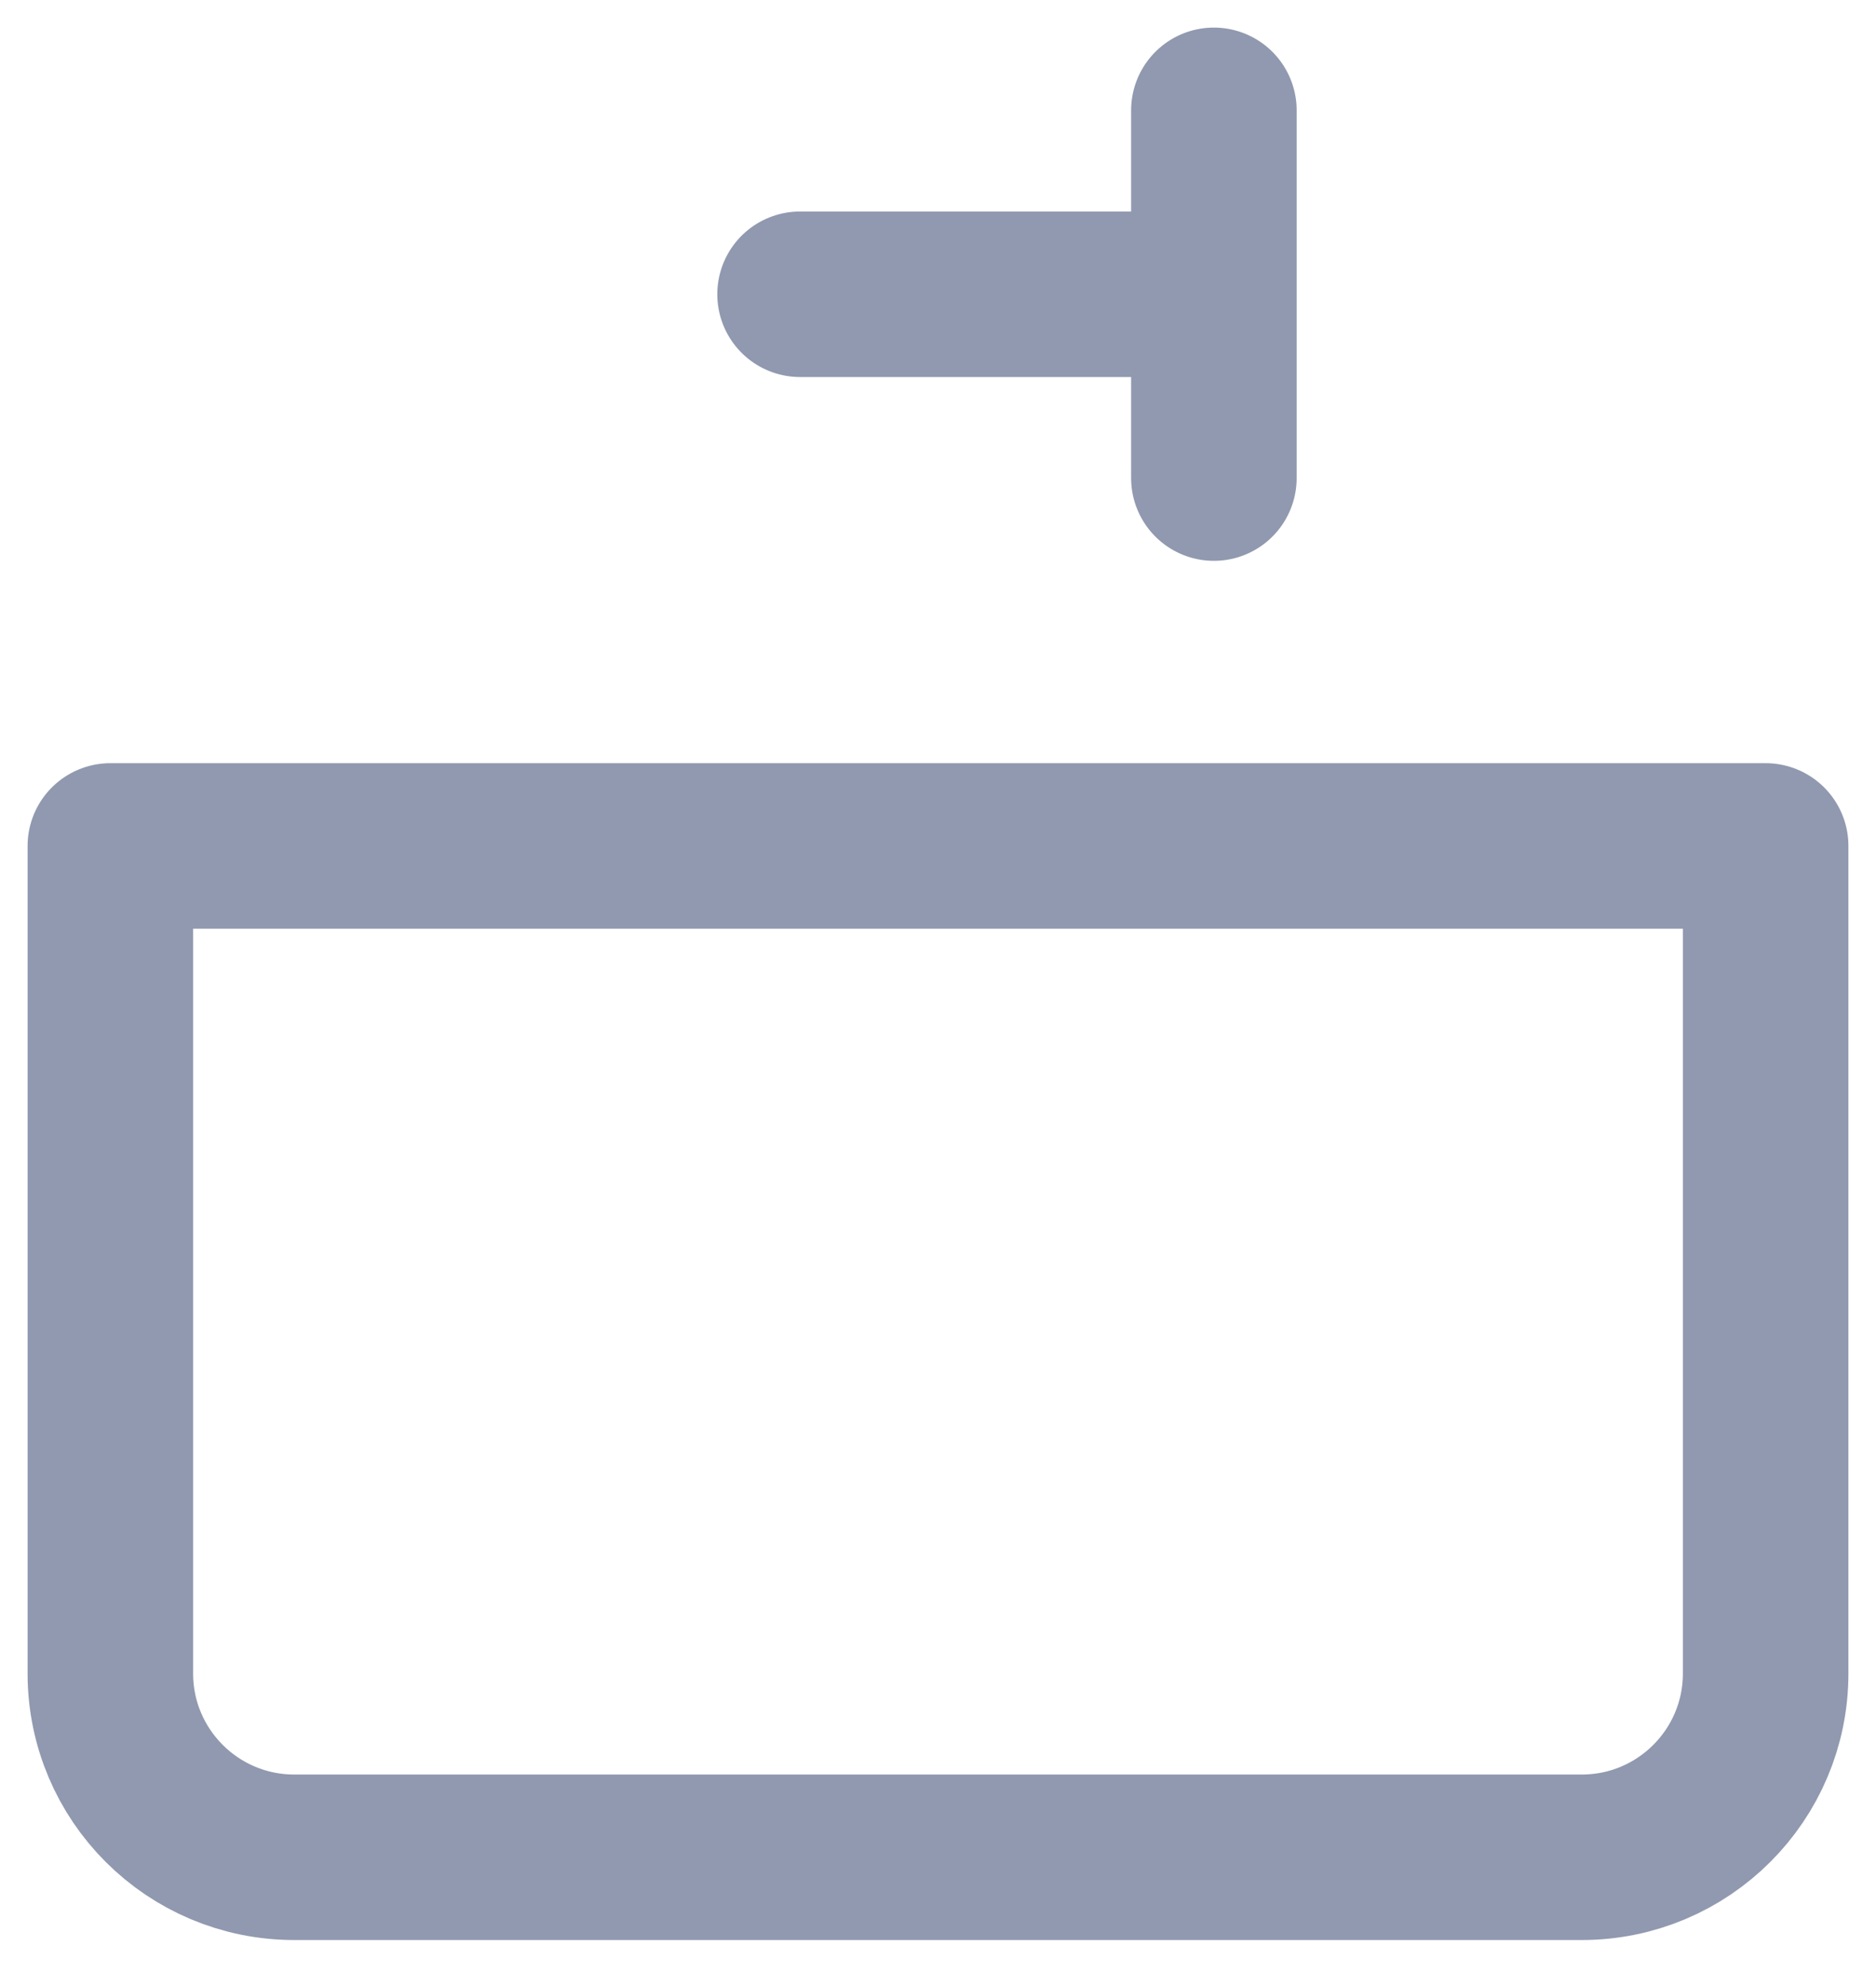 <svg preserveAspectRatio="none" width="100%" height="100%" overflow="visible" style="display: block;" viewBox="0 0 17 18" fill="none" xmlns="http://www.w3.org/2000/svg">
<path id="Vector" d="M11 2.667V1M11 2.667V4.333M11 2.667H7.25M1 7.667V15.167C1 16.087 1.746 16.833 2.667 16.833H14.333C15.254 16.833 16 16.087 16 15.167V7.667H1Z" stroke="#9099AF" stroke-width="1.5" stroke-linecap="round" stroke-linejoin="round"/>
</svg>
